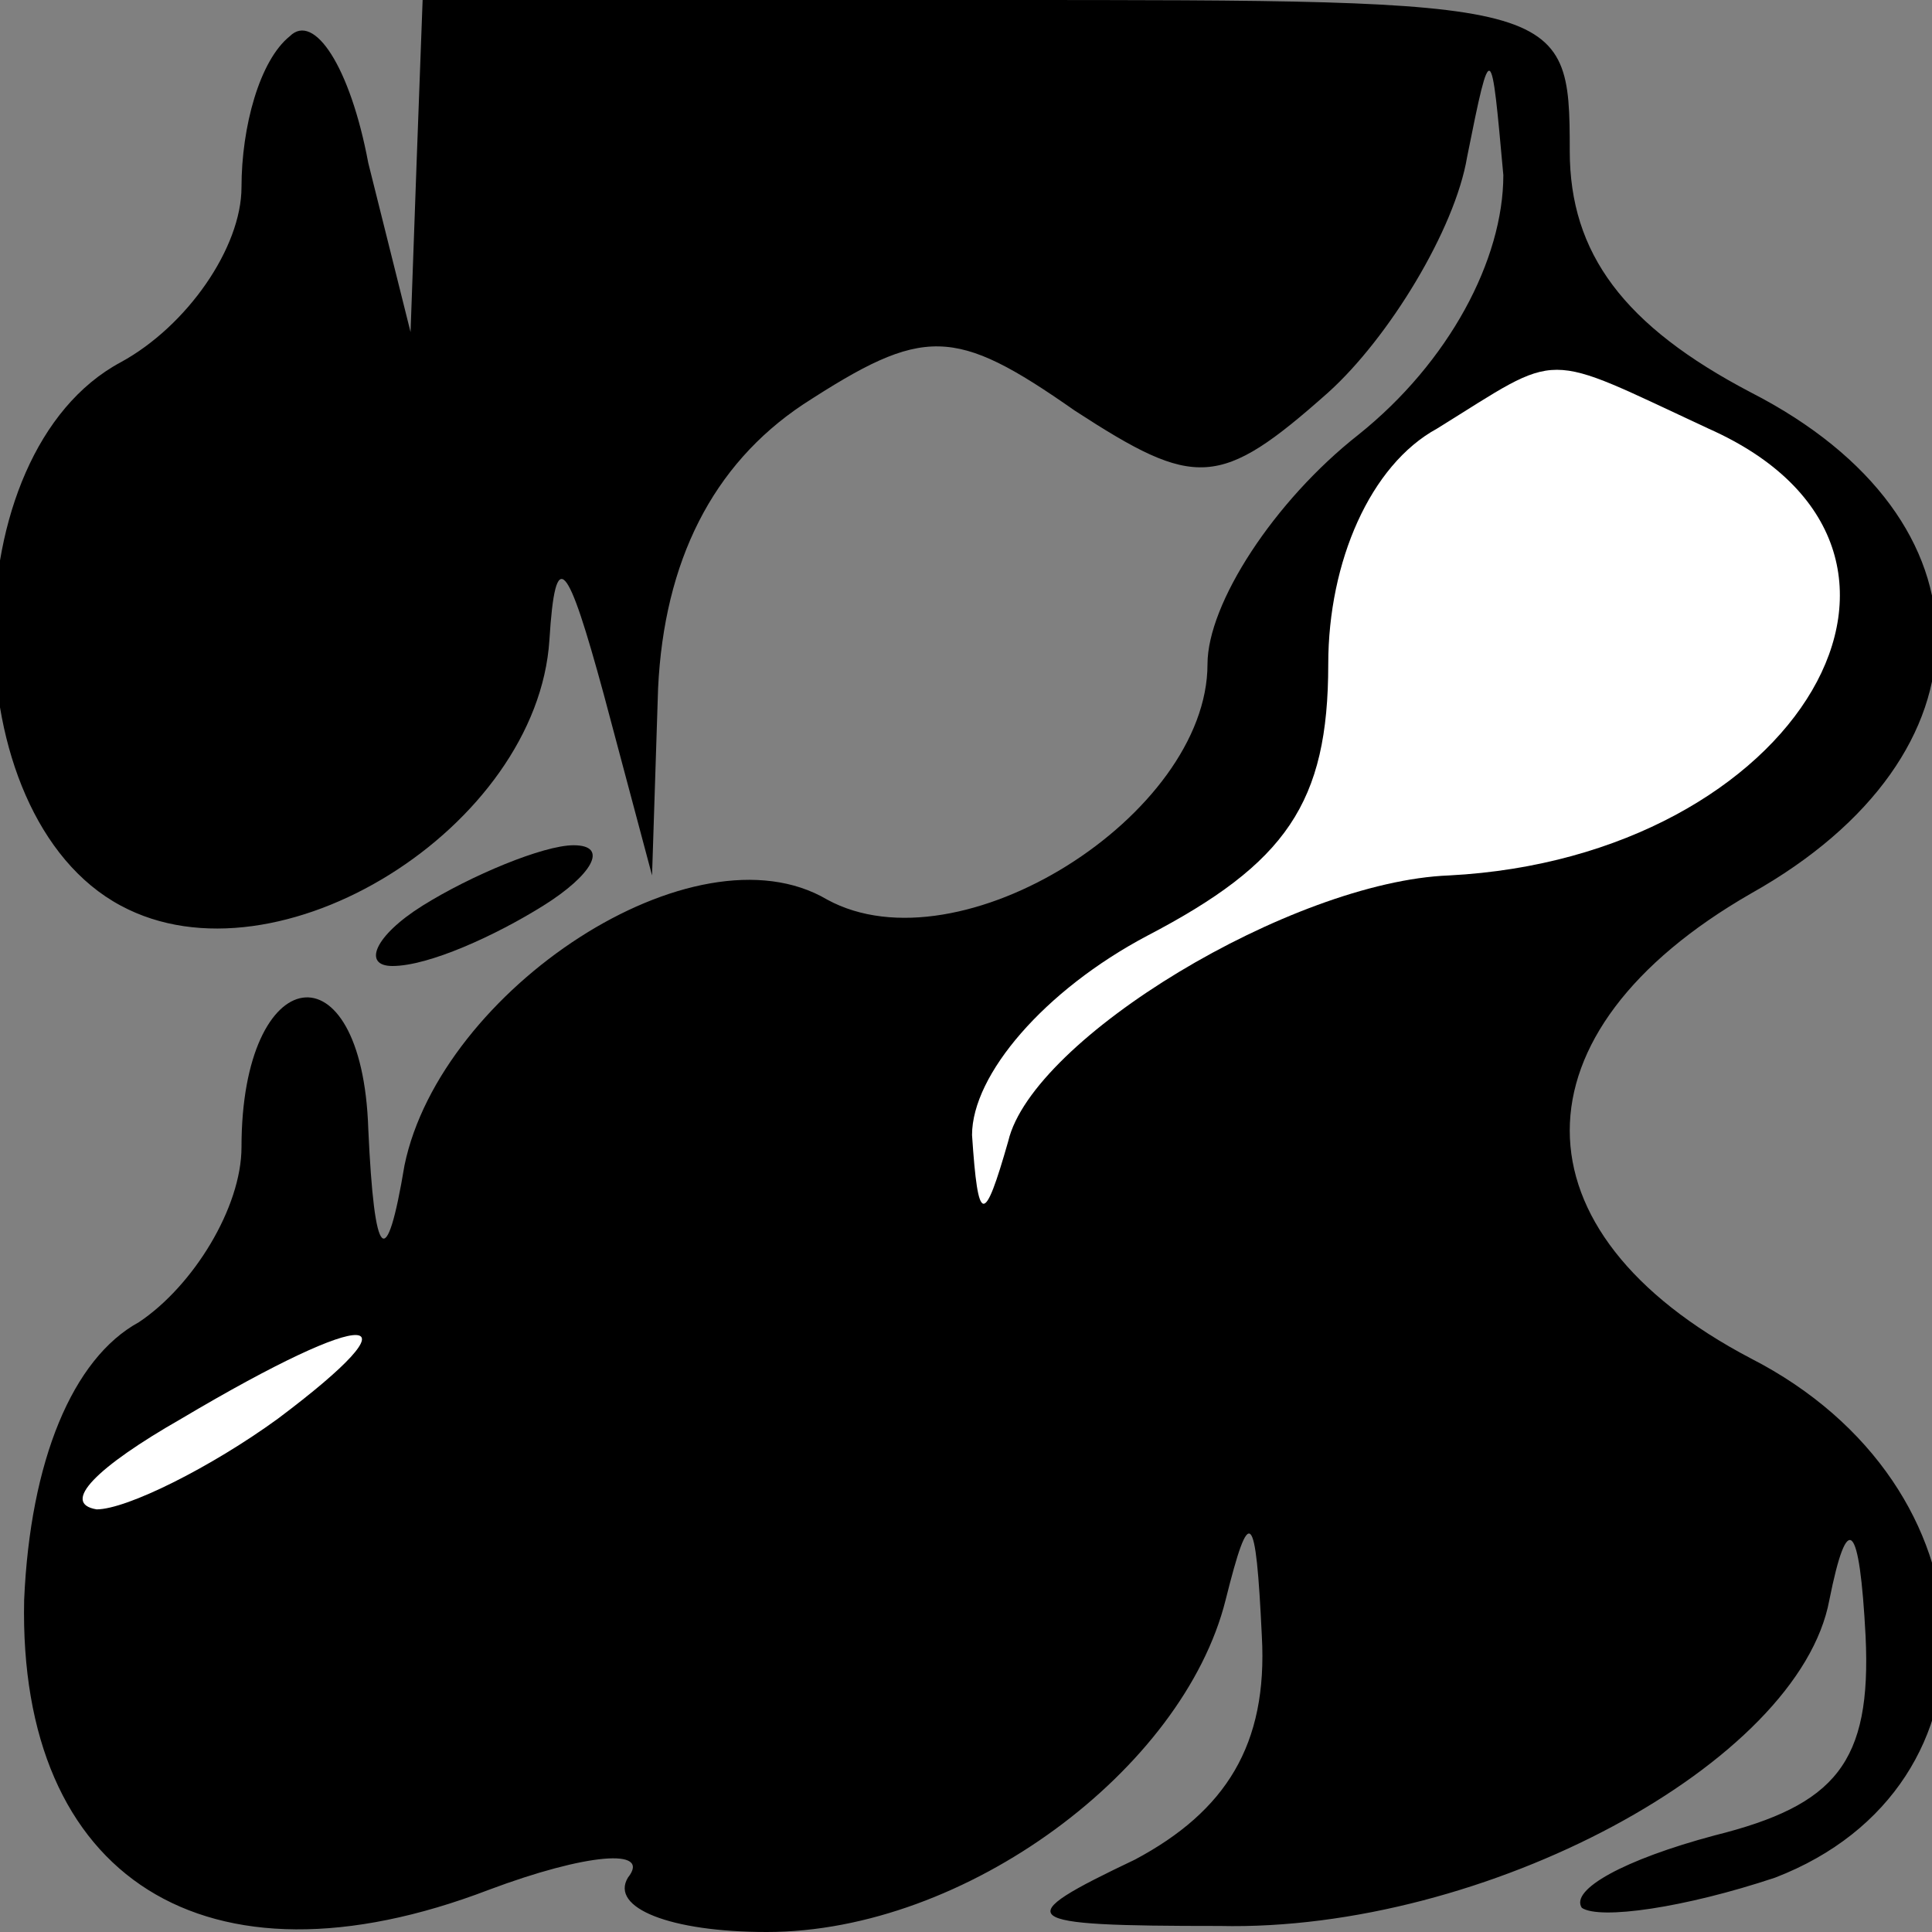 <?xml version="1.0" standalone="no"?>
<!DOCTYPE svg PUBLIC "-//W3C//DTD SVG 20010904//EN"
 "http://www.w3.org/TR/2001/REC-SVG-20010904/DTD/svg10.dtd">
<svg version="1.0" xmlns="http://www.w3.org/2000/svg"
 width="32pt" height="32pt" viewBox="0 0 32 32"
 preserveAspectRatio="xMidYMid meet">
<rect x="0" y="0" width="32" height="32" fill="#808080" stroke="none"/>
<g transform="translate(0,32) scale(0.1,-0.1)"
fill="#000000" stroke="none">
<path fill="#000000" stroke="none" d="M48 314 c-5 -4 -8 -15 -8 -25 0 -10 -9
-23 -20 -29 -28 -15 -28 -75 0 -90 26 -14 69 13 71 44 1 16 3 13 9 -9 l8 -30
1 31 c1 21 9 37 24 47 20 13 25 13 45 -1 20 -13 24 -13 42 3 10 9 21 27 23 39
4 20 4 19 6 -3 0 -14 -9 -31 -24 -43 -14 -11 -25 -28 -25 -38 0 -25 -41 -51
-63 -39 -22 13 -64 -15 -70 -44 -3 -18 -5 -16 -6 6 -1 31 -21 28 -21 -3 0 -10
-8 -23 -17 -29 -11 -6 -18 -23 -19 -46 -1 -46 30 -66 77 -48 16 6 27 7 23 2
-3 -5 7 -9 23 -9 33 0 69 27 76 55 4 16 5 15 6 -6 1 -18 -6 -29 -21 -37 -21
-10 -20 -11 14 -11 44 -1 96 27 101 54 3 15 5 13 6 -6 1 -21 -5 -28 -25 -33
-15 -4 -24 -9 -22 -12 3 -2 17 0 32 5 39 15 37 65 -4 86 -40 21 -40 54 0 77
41 23 41 62 0 83 -21 11 -30 23 -30 40 0 25 -1 25 -95 25 l-95 0 -1 -27 -1
-28 -7 28 c-3 16 -9 25 -13 21z"/>
<path fill="#ffffff" stroke="none" d="M283 249 c45 -20 15 -71 -43 -74 -26
-1 -69 -27 -73 -44 -4 -14 -5 -14 -6 1 0 10 12 24 29 33 23 12 30 22 30 45 0
17 7 33 18 39 21 13 17 13 45 0z"/>
<path fill="#ffffff" stroke="none" d="M46 85 c-11 -8 -25 -15 -30 -15 -6 1 0
7 14 15 32 19 40 18 16 0z"/>
<path fill="#000000" stroke="none" d="M70 170 c-8 -5 -10 -10 -5 -10 6 0 17
5 25 10 8 5 11 10 5 10 -5 0 -17 -5 -25 -10z"/>
</g>
</svg>
